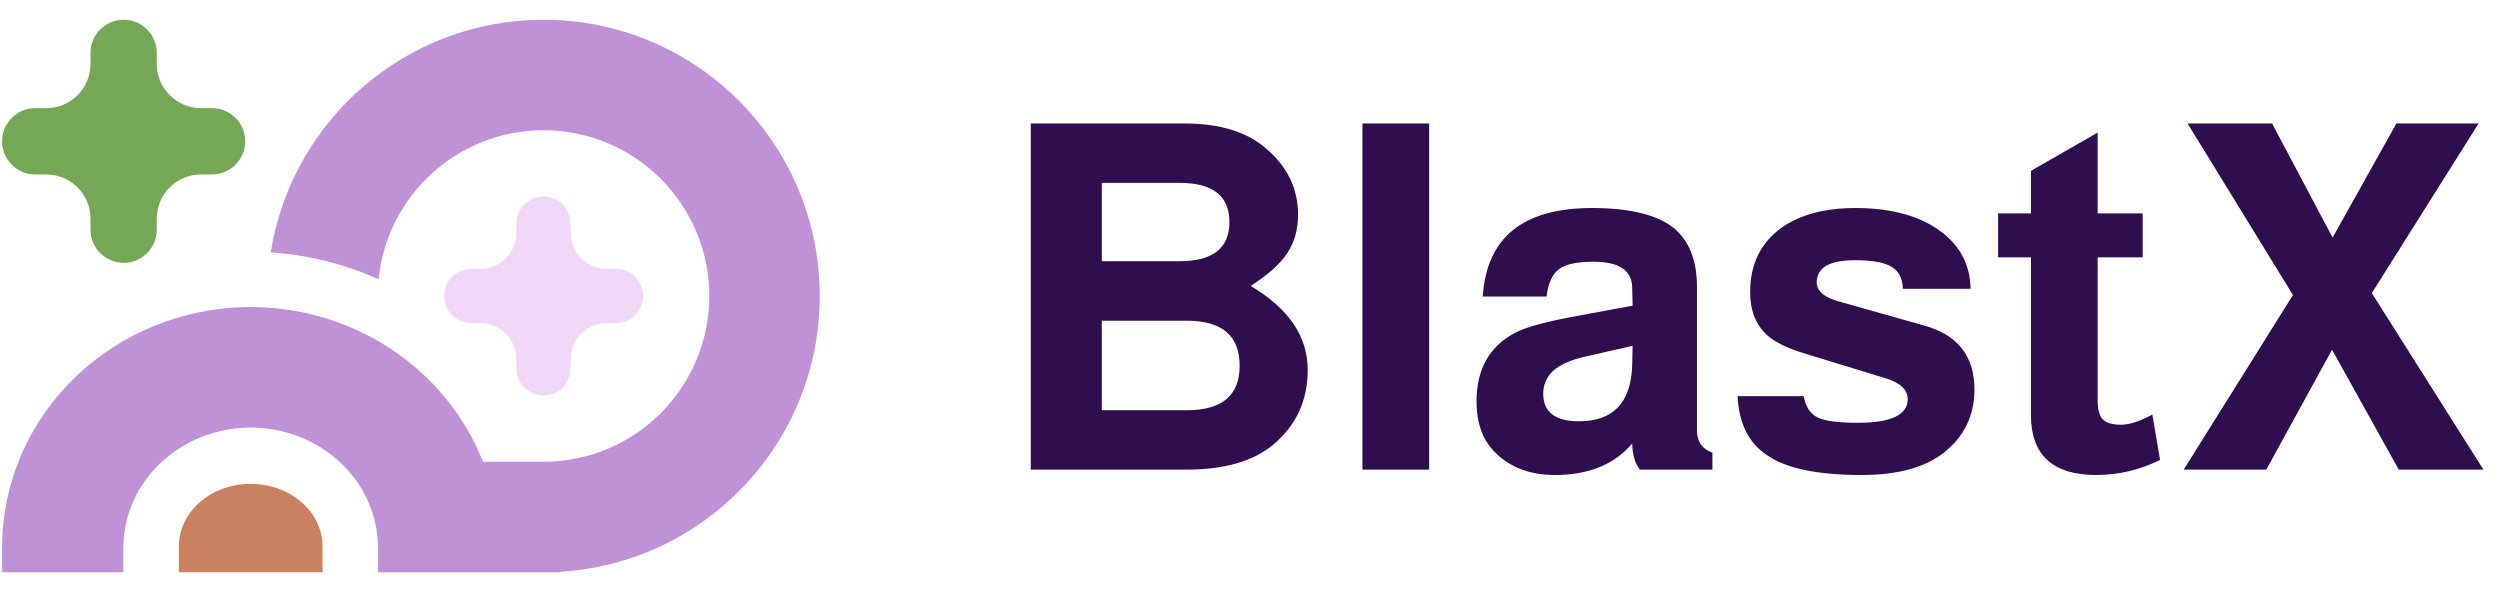 <svg viewBox="0 0 181 43" xmlns="http://www.w3.org/2000/svg" data-logo="logo">
        <g transform="translate(0, 1) rotate(0)" id="logogram" style="opacity: 1;"><path fill="#BF92D8" d="M39.351 32.43C45.978 32.43 51.351 27.057 51.351 20.43C51.351 13.803 45.978 8.43 39.351 8.43C33.131 8.43 28.017 13.162 27.411 19.222C24.959 18.114 22.311 17.451 19.598 17.276C21.11 7.729 29.378 0.43 39.351 0.43C50.397 0.43 59.351 9.384 59.351 20.43C59.351 31.073 51.038 39.774 40.551 40.395V40.43H27.37V38.684C27.37 36.417 26.435 34.212 24.721 32.564C23.003 30.91 20.642 29.957 18.151 29.957C15.66 29.957 13.299 30.91 11.58 32.564C9.867 34.212 8.931 36.417 8.931 38.684V40.43H0.151V38.642C0.151 33.967 2.091 29.52 5.484 26.27C8.769 23.123 13.156 21.34 17.722 21.235C17.865 21.232 18.008 21.23 18.151 21.23C18.262 21.23 18.372 21.231 18.483 21.233C23.084 21.315 27.509 23.101 30.817 26.27C32.65 28.025 34.059 30.13 34.967 32.43H39.351Z"></path><path fill="#CA8160" d="M21.828 35.354C22.803 36.203 23.351 37.353 23.351 38.552V40.43H12.951V38.552C12.951 37.353 13.499 36.203 14.474 35.354C15.449 34.506 16.772 34.03 18.151 34.03C19.53 34.03 20.853 34.506 21.828 35.354Z"></path><path fill="#F0D7F5" d="M43.933 18.466C42.487 18.466 41.315 17.294 41.315 15.848V15.194C41.315 14.109 40.435 13.23 39.351 13.23C38.266 13.23 37.387 14.109 37.387 15.194V15.848C37.387 17.294 36.215 18.466 34.769 18.466H34.114C33.03 18.466 32.151 19.346 32.151 20.43C32.151 21.515 33.03 22.394 34.114 22.394H34.769C36.215 22.394 37.387 23.566 37.387 25.012V25.666C37.387 26.751 38.266 27.63 39.351 27.63C40.435 27.63 41.315 26.751 41.315 25.666V25.012C41.315 23.566 42.487 22.394 43.933 22.394H44.587C45.672 22.394 46.551 21.515 46.551 20.43C46.551 19.346 45.672 18.466 44.587 18.466H43.933Z"></path><path fill="#74A856" d="M11.351 3.63C11.351 5.397 12.784 6.83 14.551 6.83H15.351C16.676 6.83 17.751 7.904 17.751 9.23C17.751 10.556 16.676 11.63 15.351 11.63H14.551C12.784 11.63 11.351 13.063 11.351 14.83V15.63C11.351 16.956 10.277 18.03 8.951 18.03C7.626 18.03 6.551 16.956 6.551 15.63L6.551 14.83C6.551 13.063 5.118 11.63 3.351 11.63H2.551C1.225 11.63 0.151 10.556 0.151 9.23C0.151 7.904 1.225 6.83 2.551 6.83H3.351C5.118 6.83 6.551 5.397 6.551 3.63L6.551 2.83C6.551 1.505 7.626 0.43 8.951 0.43C10.277 0.43 11.351 1.505 11.351 2.83V3.63Z"></path></g>
        <g transform="translate(66, 9)" id="logotype" style="opacity: 1;"><path d="M19.90 25L8.63 25L8.63-0.06L19.79-0.06Q23.61-0.06 25.71 1.79L25.71 1.79Q27.98 3.75 27.98 6.55L27.98 6.55Q27.98 8.16 27.19 9.34Q26.41 10.51 24.55 11.70L24.55 11.70Q28.68 14.15 28.68 17.79L28.68 17.79Q28.68 21.08 26.20 23.18L26.20 23.18Q24.03 25 19.90 25L19.90 25ZM19.41 4.24L13.77 4.24L13.77 9.91L19.41 9.91Q23.01 9.91 23.01 7.08L23.01 7.08Q23.01 4.24 19.41 4.24L19.41 4.24ZM19.93 14.22L13.77 14.22L13.77 20.70L19.93 20.70Q23.75 20.70 23.75 17.48L23.75 17.48Q23.75 14.22 19.93 14.22L19.93 14.22ZM32.64-0.06L37.47-0.06L37.47 25L32.64 25L32.64-0.06ZM57.98 23.77L57.98 23.77L57.98 25L52.73 25Q52.20 24.34 52.17 23.11L52.17 23.11Q50.24 25.39 46.57 25.39L46.57 25.39Q43.87 25.39 42.23 23.74L42.23 23.74Q40.90 22.41 40.90 20.06L40.90 20.06Q40.90 16.56 43.70 15.09L43.70 15.09Q44.89 14.46 48.42 13.83L48.42 13.83L52.20 13.13L52.17 11.80Q52.13 9.95 49.37 9.95L49.37 9.95Q47.58 9.95 46.86 10.49Q46.15 11.03 45.97 12.47L45.97 12.47L41.35 12.47Q41.77 6.06 49.26 6.06L49.26 6.06Q53.39 6.06 55.21 7.53L55.21 7.53Q56.86 8.93 56.86 11.77L56.86 11.77L56.86 22.13Q56.86 23.39 57.98 23.77ZM52.17 17.41L52.20 16.04L48.67 16.84Q47.16 17.20 46.43 17.86L46.43 17.86Q45.73 18.52 45.73 19.50L45.73 19.50Q45.73 21.50 48.32 21.50L48.32 21.50Q52.06 21.50 52.17 17.41L52.17 17.41ZM76.67 11.91L76.67 11.91L71.77 11.91Q71.73 10.79 70.96 10.32Q70.19 9.84 68.30 9.84L68.30 9.84Q65.53 9.84 65.53 11.45L65.53 11.45Q65.53 12.40 67.22 12.85L67.22 12.85L73.31 14.57Q76.95 15.58 76.95 19.19L76.95 19.19Q76.95 22.02 74.74 23.77L74.74 23.77Q72.68 25.39 68.79 25.39L68.79 25.39Q64.03 25.39 61.97 23.98L61.97 23.98Q59.94 22.66 59.80 19.68L59.80 19.68L64.59 19.68Q64.80 20.84 65.59 21.22Q66.38 21.61 68.51 21.61L68.51 21.61Q72.12 21.61 72.12 19.89L72.12 19.89Q72.12 18.88 70.50 18.38L70.50 18.38L64.77 16.63Q62.56 15.97 61.76 15.09L61.76 15.09Q60.71 14.01 60.71 12.15L60.71 12.15Q60.71 9.11 63.02 7.46L63.02 7.46Q65.05 6.06 68.34 6.06L68.34 6.06Q72.33 6.06 74.64 7.85L74.64 7.85Q76.63 9.42 76.67 11.91ZM85.87 6.45L89.13 6.45L89.13 9.63L85.87 9.63L85.87 19.96Q85.87 20.98 86.24 21.36Q86.61 21.75 87.59 21.75L87.59 21.75Q88.39 21.75 89.65 21.11L89.65 21.11Q89.75 21.04 89.83 21.01L89.83 21.01L90.39 24.30Q88.18 25.39 85.77 25.39L85.77 25.39Q81.04 25.39 81.04 21.04L81.04 21.04L81.04 9.63L78.66 9.63L78.66 6.45L81.04 6.45L81.04 3.37L85.87 0.60L85.87 6.45ZM113.45-0.06L105.72 12.22L113.80 25L107.67 25L102.84 16.32L98.08 25L92.10 25L100.01 12.36L92.38-0.06L98.50-0.06L102.88 8.20L107.50-0.06L113.45-0.06Z" fill="#2e0e4e"></path></g>
        
      </svg>